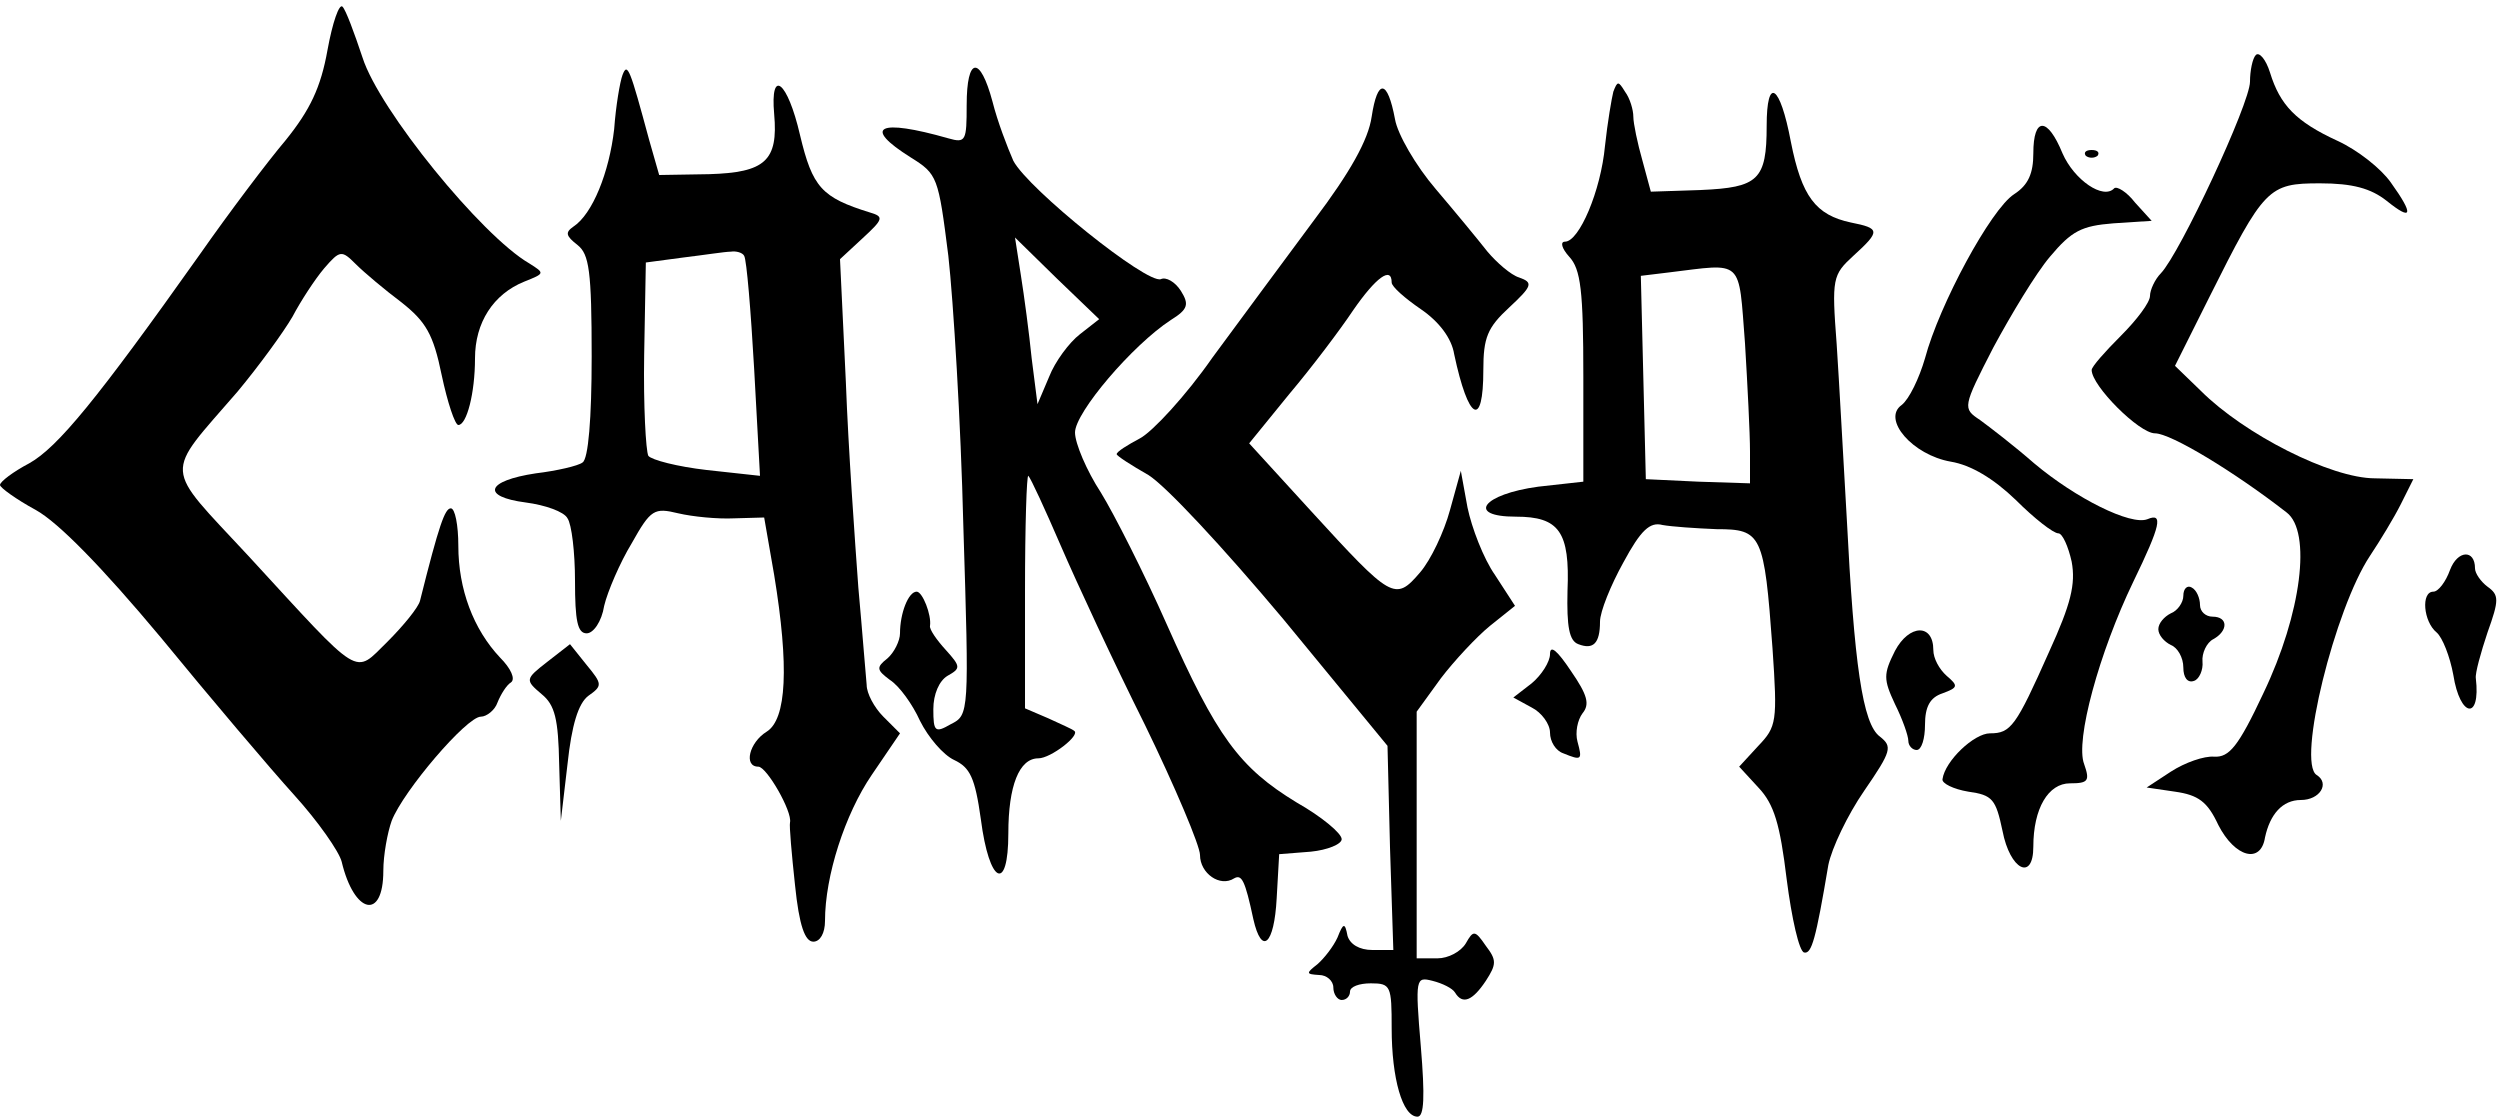 <?xml version="1.0" standalone="no"?>
<!DOCTYPE svg PUBLIC "-//W3C//DTD SVG 20010904//EN"
 "http://www.w3.org/TR/2001/REC-SVG-20010904/DTD/svg10.dtd">
<svg version="1.0" xmlns="http://www.w3.org/2000/svg"
 width="300pt" height="134pt" viewBox="0 0 300 134"
 preserveAspectRatio="xMidYMid meet">
<g transform="translate(0,134) scale(0.1,-0.1)"
fill="#000000" stroke="none">
<path d="M393 1280 c-8 -45 -21 -72 -50 -108 -22 -26 -68 -87 -103 -137 -124
-175 -171 -232 -205 -251 -19 -10 -35 -22 -35 -26 0 -3 19 -17 43 -30 27 -15
79 -68 150 -153 59 -72 131 -157 160 -189 29 -32 54 -68 57 -80 15 -63 50 -71
50 -11 0 19 5 46 10 60 14 36 90 125 107 125 7 0 17 8 20 17 4 10 11 21 16 24
6 4 0 17 -13 30 -32 34 -50 82 -50 134 0 25 -4 45 -9 45 -7 0 -14 -19 -37
-111 -2 -8 -20 -30 -39 -49 -41 -40 -29 -47 -167 103 -103 111 -102 94 -13
197 25 30 55 71 66 90 10 19 27 45 38 58 19 22 21 22 38 5 10 -10 35 -31 55
-46 29 -23 38 -38 48 -87 7 -33 16 -60 20 -60 10 0 20 38 20 80 0 43 22 77 59
92 25 10 25 10 6 22 -57 33 -180 184 -200 247 -10 30 -20 57 -24 61 -4 4 -12
-19 -18 -52z"/>
<path d="M2707 1274 c-4 -4 -7 -19 -7 -32 0 -26 -84 -206 -107 -230 -7 -7 -13
-20 -13 -27 0 -8 -16 -29 -35 -48 -19 -19 -35 -37 -35 -41 0 -19 57 -76 76
-76 19 0 95 -46 158 -95 30 -23 18 -121 -28 -217 -30 -64 -41 -77 -59 -76 -12
1 -35 -7 -52 -18 l-29 -19 34 -5 c28 -4 39 -12 52 -40 20 -39 51 -47 56 -15 6
28 21 45 43 45 23 0 35 20 19 30 -24 15 22 200 64 263 12 18 29 46 37 62 l15
30 -46 1 c-53 0 -157 53 -209 105 l-31 30 41 82 c66 132 71 137 133 137 39 0
61 -6 80 -21 31 -25 33 -17 5 22 -12 17 -40 39 -64 50 -50 23 -69 43 -81 82
-5 16 -13 25 -17 21z"/>
<path d="M747 1250 c-3 -8 -8 -37 -10 -65 -6 -52 -26 -102 -49 -117 -10 -7 -9
-11 5 -22 14 -11 17 -31 17 -134 0 -74 -4 -123 -11 -127 -5 -4 -31 -10 -56
-13 -60 -9 -66 -28 -12 -35 23 -3 46 -11 50 -19 5 -7 9 -41 9 -75 0 -48 3 -63
14 -63 8 0 18 14 21 33 4 17 19 52 33 75 23 41 27 43 56 36 17 -4 47 -7 67 -6
l36 1 12 -69 c18 -110 15 -173 -9 -188 -21 -13 -28 -42 -10 -42 10 0 41 -54
38 -67 -1 -4 2 -38 6 -75 5 -49 12 -68 22 -68 8 0 14 10 14 25 0 54 24 128 56
175 l34 50 -20 20 c-11 11 -20 28 -20 38 -1 9 -5 62 -10 117 -4 55 -12 166
-15 247 l-7 147 27 25 c25 23 26 26 9 31 -58 18 -69 30 -84 93 -15 65 -36 81
-31 25 5 -56 -11 -70 -78 -72 l-60 -1 -12 42 c-23 85 -26 94 -32 78z m146
-217 c3 -5 8 -66 12 -136 l7 -128 -64 7 c-35 4 -66 12 -70 17 -3 6 -6 60 -5
121 l2 111 45 6 c25 3 50 7 57 7 6 1 14 -1 16 -5z"/>
<path d="M1160 1214 c0 -43 -1 -46 -22 -40 -84 24 -104 14 -45 -23 32 -20 33
-23 45 -118 6 -54 15 -200 18 -324 7 -225 7 -227 -15 -238 -19 -11 -21 -9 -21
18 0 18 7 34 17 40 16 9 16 11 -2 31 -11 12 -20 25 -19 29 2 13 -9 41 -16 41
-10 0 -20 -26 -20 -50 0 -9 -7 -23 -15 -30 -14 -11 -13 -14 3 -26 11 -7 27
-29 36 -49 10 -20 28 -41 41 -47 19 -9 25 -21 32 -71 10 -78 33 -89 33 -17 0
57 13 90 36 90 15 0 51 28 43 33 -2 2 -16 8 -31 15 l-28 12 0 141 c0 78 2 140
4 138 3 -3 20 -40 39 -84 19 -44 64 -141 101 -215 36 -74 66 -145 66 -156 0
-22 24 -39 41 -28 9 5 13 -2 23 -49 10 -44 25 -31 28 25 l3 53 38 3 c20 2 37
9 37 15 0 7 -24 27 -54 44 -69 42 -96 79 -156 214 -27 61 -63 132 -79 158 -17
26 -31 59 -31 72 0 24 69 105 115 135 21 13 22 19 12 35 -7 11 -18 17 -24 14
-17 -6 -159 108 -177 142 -7 16 -19 47 -25 71 -15 56 -31 54 -31 -4z m136
-275 c-13 -10 -30 -33 -37 -51 l-14 -33 -7 55 c-3 30 -9 75 -13 100 l-7 45 50
-49 51 -49 -23 -18z"/>
<path d="M1646 1200 c-4 -28 -26 -67 -69 -124 -34 -46 -89 -120 -122 -165 -32
-46 -72 -89 -87 -97 -15 -8 -28 -16 -28 -19 0 -2 17 -13 38 -25 21 -13 89 -86
162 -173 l125 -152 3 -122 4 -123 -25 0 c-16 0 -27 7 -30 17 -3 16 -5 16 -12
-2 -5 -11 -16 -25 -24 -32 -14 -11 -14 -12 2 -13 9 0 17 -7 17 -15 0 -8 5 -15
10 -15 6 0 10 5 10 10 0 6 11 10 25 10 24 0 25 -3 25 -54 0 -60 13 -106 31
-106 8 0 9 24 4 84 -7 83 -6 84 14 79 12 -3 24 -9 27 -14 9 -15 21 -10 37 14
13 20 13 25 0 42 -13 19 -15 19 -24 3 -6 -10 -21 -18 -34 -18 l-25 0 0 148 0
148 29 40 c16 21 43 50 59 63 l30 24 -24 37 c-14 20 -28 57 -33 81 l-8 44 -13
-47 c-7 -26 -23 -60 -36 -75 -30 -35 -34 -32 -131 74 l-74 81 48 59 c27 32 61
77 77 101 27 39 46 53 46 33 0 -5 16 -19 35 -32 22 -15 37 -35 40 -54 17 -80
35 -90 35 -19 0 39 5 51 31 75 28 26 29 30 12 36 -10 3 -27 18 -38 31 -11 14
-39 48 -62 75 -24 28 -46 66 -49 84 -9 48 -21 49 -28 3z"/>
<path d="M1936 1230 c-2 -8 -7 -37 -10 -65 -5 -54 -31 -115 -48 -115 -6 0 -4
-8 5 -18 14 -15 17 -41 17 -144 l0 -126 -54 -6 c-67 -9 -87 -36 -27 -36 52 0
65 -18 62 -89 -1 -43 2 -60 13 -64 18 -7 26 1 26 27 0 12 13 44 28 71 21 39
32 49 47 45 11 -2 40 -4 65 -5 54 0 57 -6 67 -143 6 -88 5 -94 -17 -117 l-23
-25 23 -25 c19 -20 26 -44 34 -110 6 -47 15 -87 21 -88 9 -2 14 16 29 105 4
20 23 60 43 89 33 48 34 53 19 65 -21 15 -31 87 -40 264 -4 69 -9 162 -12 207
-6 79 -5 83 20 106 33 30 32 33 -3 40 -42 9 -59 31 -72 97 -13 69 -29 79 -29
19 0 -65 -10 -74 -79 -77 l-60 -2 -10 37 c-6 21 -11 45 -11 53 0 8 -4 22 -10
30 -8 13 -9 13 -14 0z m158 -302 c3 -50 6 -108 6 -130 l0 -38 -62 2 -63 3 -3
122 -3 122 33 4 c91 11 84 18 92 -85z"/>
<path d="M2440 1156 c0 -24 -6 -38 -23 -49 -28 -18 -90 -133 -107 -197 -7 -24
-19 -49 -28 -56 -24 -17 13 -60 59 -68 24 -4 51 -20 78 -46 22 -22 45 -40 51
-40 5 0 12 -16 16 -34 5 -27 -1 -51 -27 -108 -40 -90 -46 -98 -71 -98 -19 0
-54 -33 -57 -55 -1 -5 13 -12 31 -15 29 -4 33 -9 41 -47 9 -47 37 -61 37 -19
0 46 18 76 44 76 22 0 24 3 17 23 -11 28 18 134 59 219 33 68 36 83 17 75 -20
-8 -86 25 -136 67 -24 21 -54 44 -65 52 -21 14 -21 15 16 87 21 39 51 89 68
109 26 31 38 37 76 40 l46 3 -20 22 c-10 13 -22 20 -25 17 -13 -14 -48 10 -62
42 -18 44 -35 44 -35 0z"/>
<path d="M2503 1153 c4 -3 10 -3 14 0 3 4 0 7 -7 7 -7 0 -10 -3 -7 -7z"/>
<path d="M2940 656 c-5 -14 -14 -26 -20 -26 -15 0 -12 -36 4 -49 7 -6 16 -29
20 -51 8 -51 33 -55 27 -4 -1 6 6 31 14 55 14 39 14 45 0 55 -8 6 -15 16 -15
22 0 23 -21 22 -30 -2z"/>
<path d="M2620 625 c0 -8 -7 -18 -15 -21 -8 -4 -15 -12 -15 -19 0 -7 7 -15 15
-19 8 -3 15 -15 15 -27 0 -12 5 -19 13 -16 6 2 11 13 10 23 -1 10 5 23 13 27
18 10 18 27 -1 27 -8 0 -15 6 -15 14 0 8 -4 18 -10 21 -5 3 -10 -1 -10 -10z"/>
<path d="M2274 559 c-14 -28 -14 -34 0 -64 9 -18 16 -38 16 -44 0 -6 5 -11 10
-11 6 0 10 14 10 30 0 22 6 33 21 38 19 7 19 9 5 21 -9 8 -16 21 -16 31 0 32
-29 31 -46 -1z"/>
<path d="M657 546 c-27 -21 -27 -22 -7 -39 16 -13 20 -30 21 -84 l2 -68 8 68
c5 47 13 73 25 82 17 12 17 14 -2 37 l-20 25 -27 -21z"/>
<path d="M1860 555 c0 -9 -10 -25 -22 -35 l-22 -17 22 -12 c12 -6 22 -20 22
-30 0 -11 7 -22 16 -25 22 -9 23 -8 17 14 -3 11 0 26 6 34 9 11 6 22 -14 51
-16 24 -25 32 -25 20z"/>
</g>
</svg>
